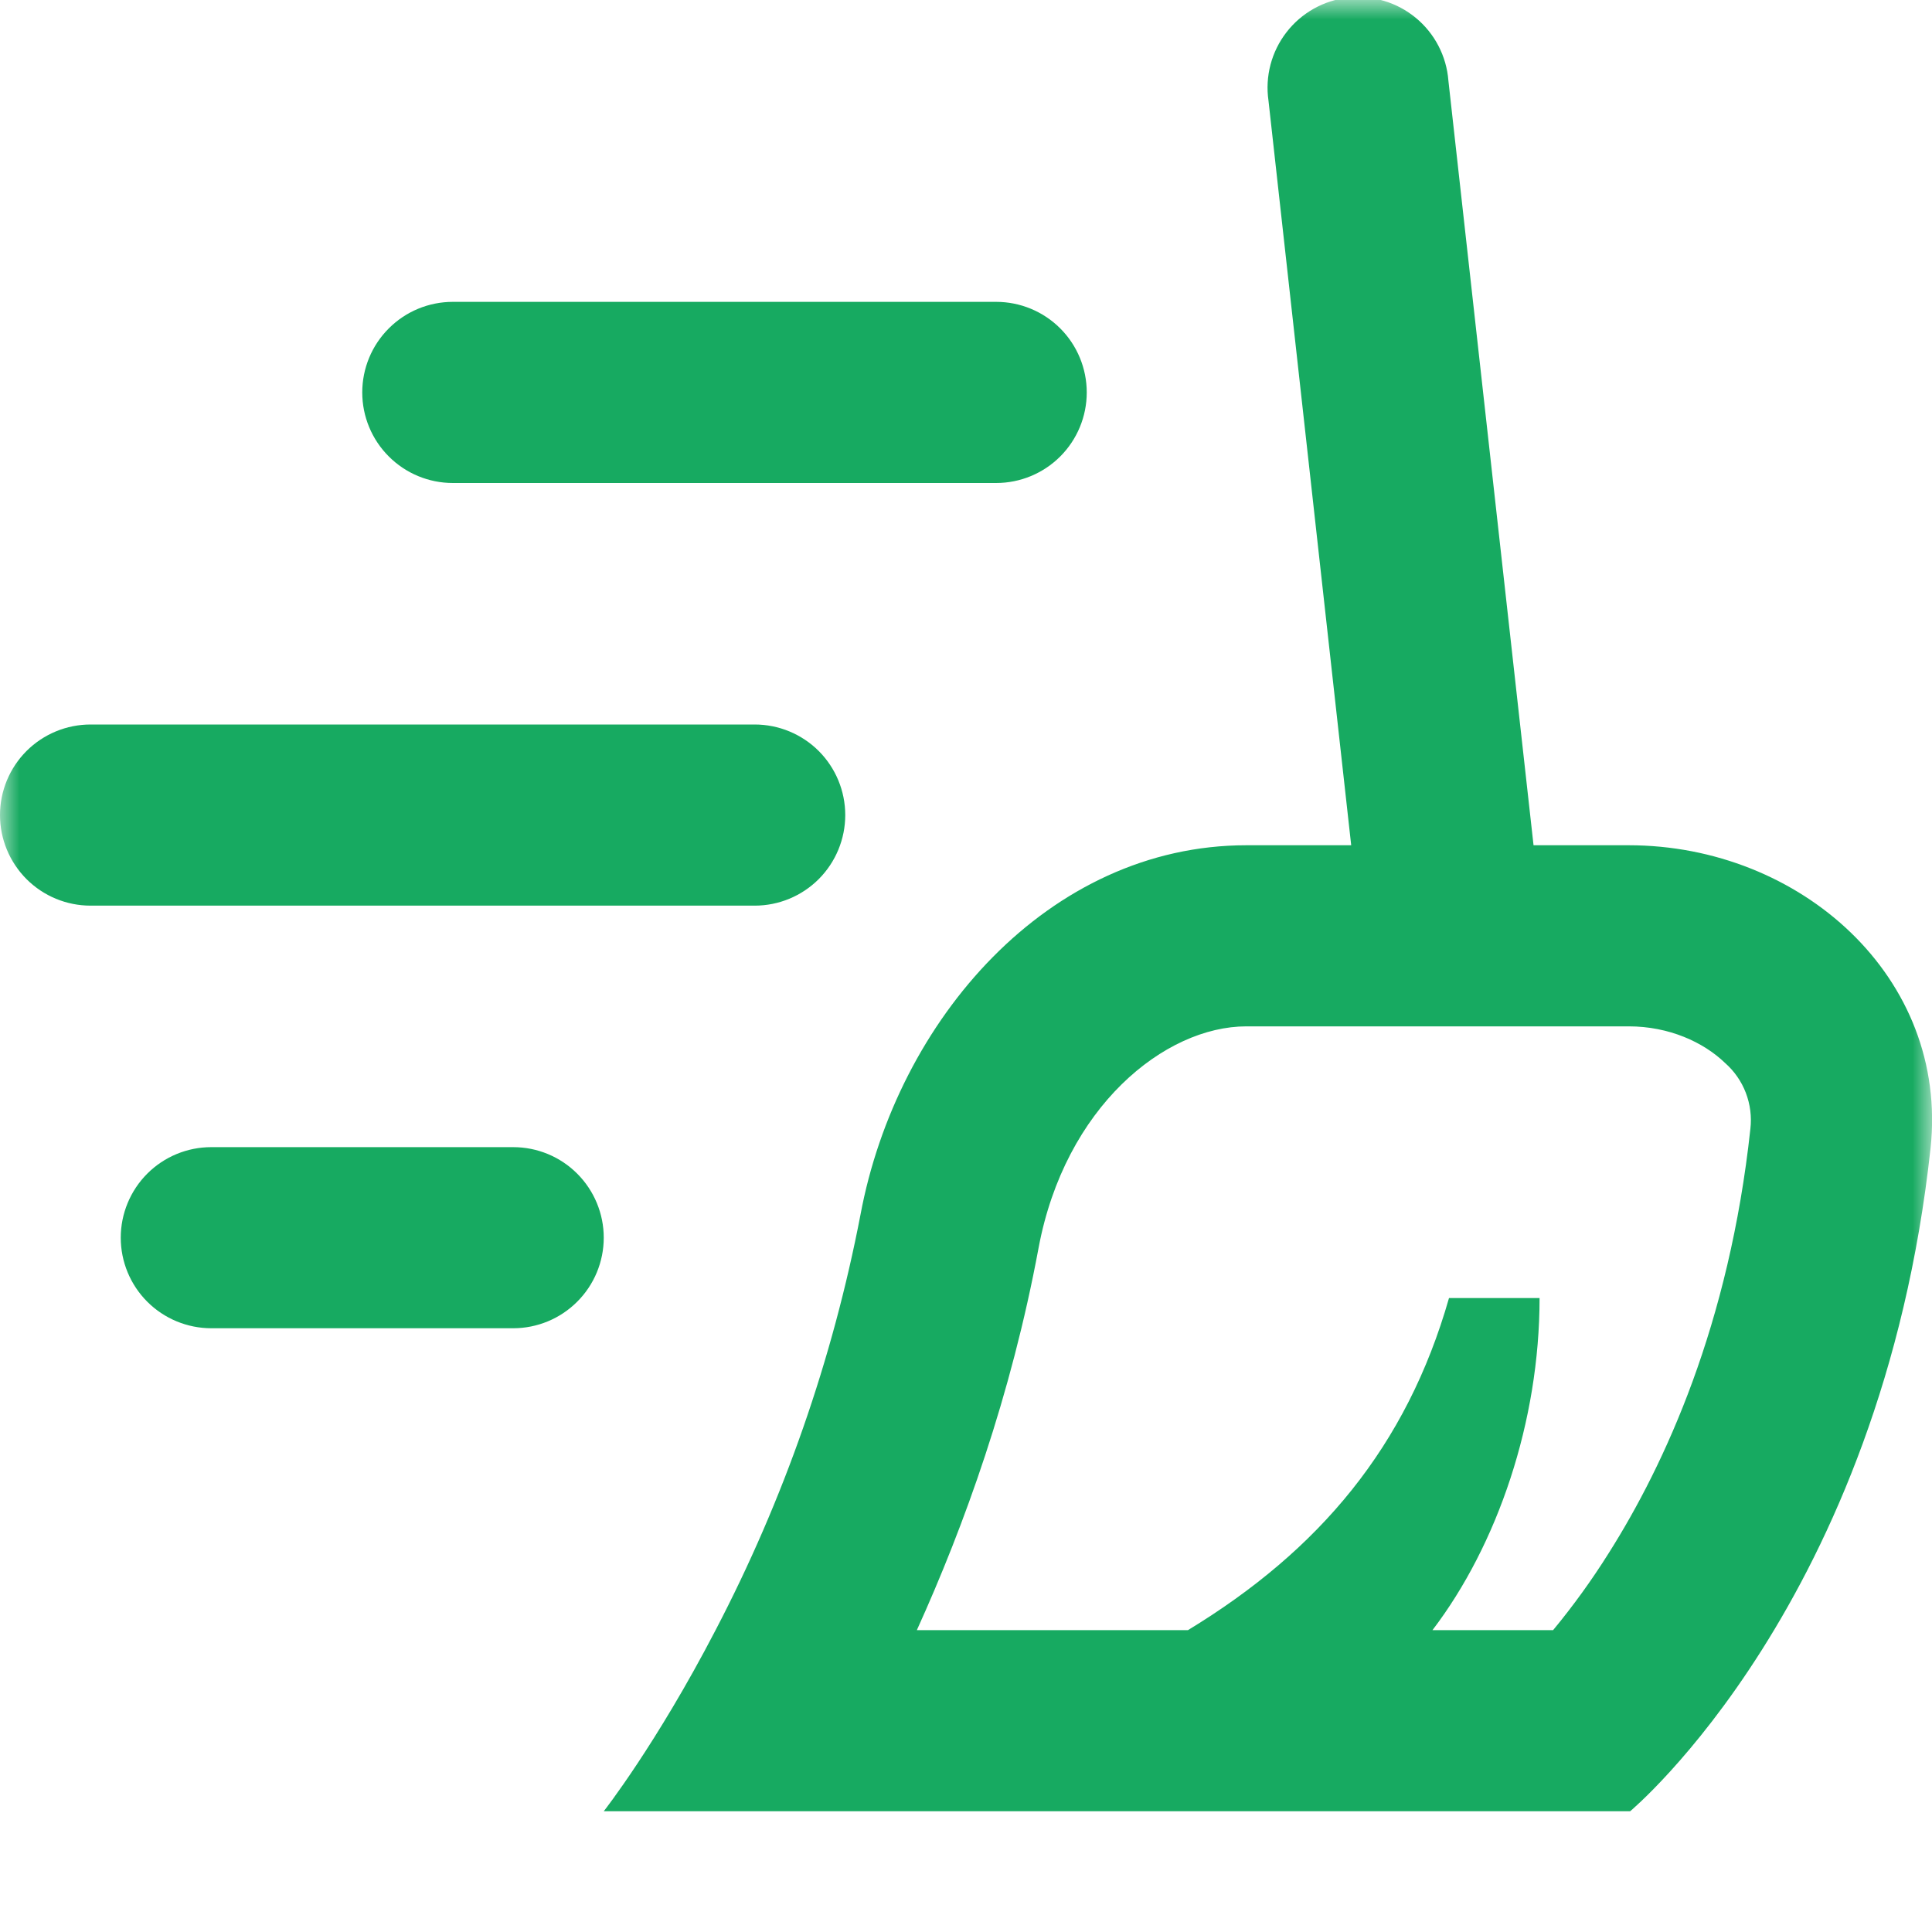 <svg width="50" height="50" viewBox="0 0 50 50" fill="none" xmlns="http://www.w3.org/2000/svg">
<g clip-path="url(#clip0_2604_1609)">
<mask id="mask0_2604_1609" style="mask-type:luminance" maskUnits="userSpaceOnUse" x="0" y="0" width="50" height="50">
<path d="M0 0H50V50H0V0Z" fill="white"/>
</mask>
<g mask="url(#mask0_2604_1609)">
<path fill-rule="evenodd" clip-rule="evenodd" d="M37.484 2.084C37.46 1.771 37.372 1.466 37.227 1.187C37.083 0.909 36.883 0.662 36.641 0.462C36.399 0.262 36.119 0.112 35.818 0.023C35.517 -0.067 35.201 -0.096 34.888 -0.061C34.576 -0.026 34.274 0.071 34 0.225C33.726 0.379 33.486 0.586 33.294 0.835C33.102 1.083 32.961 1.368 32.881 1.672C32.801 1.975 32.783 2.292 32.828 2.603L34.969 21.875H32.259C27.134 21.875 23.209 26.403 22.269 31.438C21.548 35.184 20.285 38.806 18.519 42.188C16.981 45.15 15.625 46.875 15.625 46.875H42.188C42.188 46.875 48.688 41.456 49.962 29.719C50.438 25.294 46.594 21.875 42.15 21.875H39.688L37.484 2.084ZM11.719 7.812C11.097 7.812 10.501 8.059 10.062 8.499C9.622 8.938 9.375 9.535 9.375 10.156C9.375 10.778 9.622 11.374 10.062 11.813C10.501 12.253 11.097 12.5 11.719 12.5H25.781C26.403 12.5 26.999 12.253 27.439 11.813C27.878 11.374 28.125 10.778 28.125 10.156C28.125 9.535 27.878 8.938 27.439 8.499C26.999 8.059 26.403 7.812 25.781 7.812H11.719ZM2.344 18.75C1.722 18.75 1.126 18.997 0.686 19.436C0.247 19.876 0 20.472 0 21.094C0 21.715 0.247 22.311 0.686 22.751C1.126 23.191 1.722 23.438 2.344 23.438H19.531C20.153 23.438 20.749 23.191 21.189 22.751C21.628 22.311 21.875 21.715 21.875 21.094C21.875 20.472 21.628 19.876 21.189 19.436C20.749 18.997 20.153 18.75 19.531 18.75H2.344ZM3.125 32.031C3.125 31.41 3.372 30.814 3.811 30.374C4.251 29.934 4.847 29.688 5.469 29.688H13.281C13.903 29.688 14.499 29.934 14.938 30.374C15.378 30.814 15.625 31.41 15.625 32.031C15.625 32.653 15.378 33.249 14.938 33.688C14.499 34.128 13.903 34.375 13.281 34.375H5.469C4.847 34.375 4.251 34.128 3.811 33.688C3.372 33.249 3.125 32.653 3.125 32.031ZM23.728 42.188C24.956 39.481 26.166 36.125 26.878 32.297C27.559 28.647 30.144 26.562 32.256 26.562H42.153C43.191 26.562 44.084 26.969 44.644 27.509C44.883 27.719 45.067 27.984 45.181 28.28C45.295 28.577 45.336 28.897 45.3 29.212C44.753 34.281 43.087 37.897 41.634 40.194C41.198 40.889 40.717 41.555 40.194 42.188H37.072C38.756 39.981 39.844 36.788 39.844 33.594H37.5C36.403 37.434 34.15 40.119 30.744 42.188H23.728Z" fill="#17AA61"/>
</g>
</g>
<defs>
<clipPath id="clip0_2604_1609">
<rect width="50" height="50" fill="white"/>
</clipPath>
</defs>
</svg>
